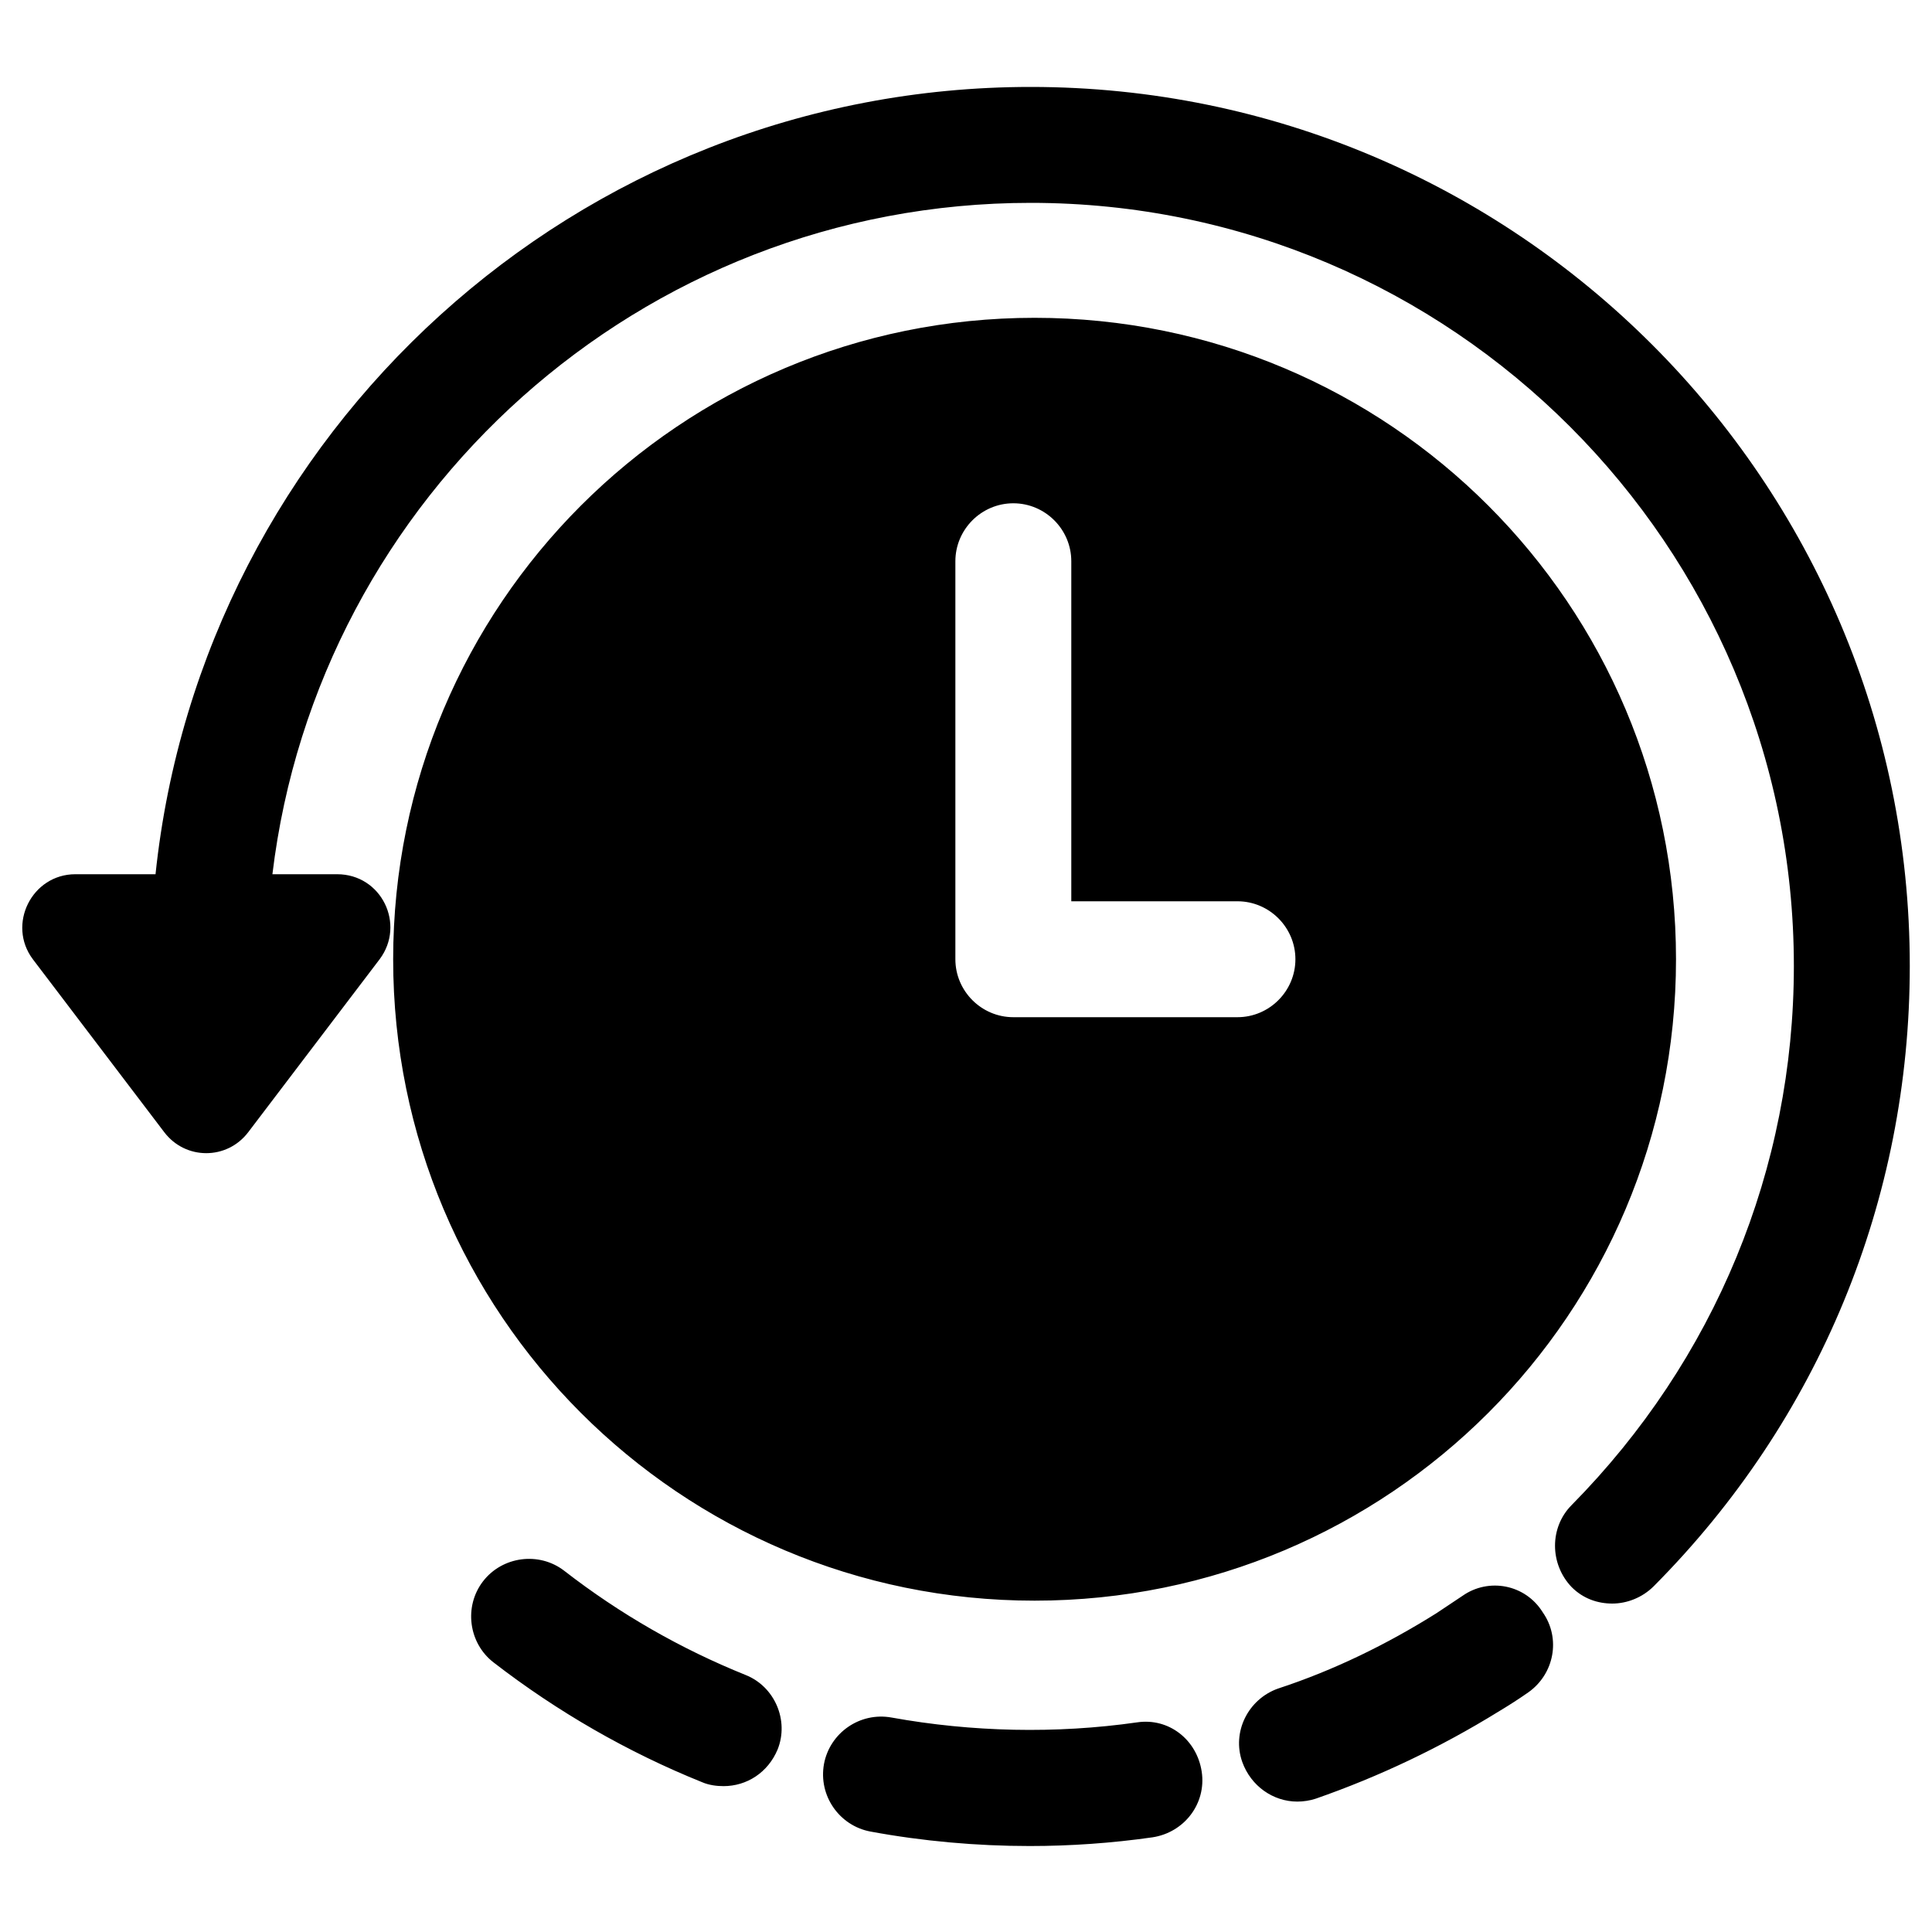 <?xml version="1.0" standalone="no"?><!DOCTYPE svg PUBLIC "-//W3C//DTD SVG 1.1//EN" "http://www.w3.org/Graphics/SVG/1.1/DTD/svg11.dtd"><svg class="icon" width="32px" height="32.00px" viewBox="0 0 1024 1024" version="1.1" xmlns="http://www.w3.org/2000/svg"><path d="M395.264 887.808c-34.304-13.824-66.56-32.256-96.256-55.296-13.312-10.24-32.768-7.68-43.008 5.632s-7.68 32.768 5.632 43.008c33.792 26.112 71.168 47.616 110.592 63.488 3.584 1.536 7.68 2.048 11.264 2.048 12.288 0 23.552-7.168 28.672-19.456 6.144-15.36-1.536-33.28-16.896-39.424zM602.624 912.896c-43.008 6.144-87.552 5.12-130.048-2.56-16.896-3.072-32.768 8.192-35.84 24.576-3.072 16.896 8.192 32.768 24.576 35.84 27.648 5.12 56.32 7.68 84.48 7.68 21.504 0 43.52-1.536 65.024-4.608 16.896-2.56 28.672-17.92 26.112-34.816s-17.408-28.672-34.304-26.112zM775.168 845.824l-13.824 9.216c-26.112 16.384-54.272 30.208-83.968 39.936-15.872 5.632-24.576 23.04-18.944 38.912 4.608 12.8 16.384 20.992 29.184 20.992 3.072 0 6.656-0.512 9.728-1.536 33.792-11.776 66.048-27.136 96.768-46.08 5.12-3.072 10.752-6.656 15.872-10.24 13.824-9.728 17.408-28.672 7.68-42.496-9.216-14.848-28.672-18.432-42.496-8.704zM546.304 46.08c-240.64 0-439.296 183.296-463.872 417.28H39.936c-23.04 0-36.352 26.624-22.528 45.056L87.04 600.064c11.264 14.848 33.28 14.848 44.544 0l69.632-91.648c13.824-18.432 1.024-45.056-22.528-45.056h-34.304C168.448 263.168 339.456 107.52 546.304 107.52c223.232 0 404.48 181.76 404.48 404.48 0 107.52-41.984 208.896-117.76 285.696-11.776 11.776-11.776 31.232 0 43.52 6.144 6.144 13.824 8.704 21.504 8.704s15.872-3.072 22.016-9.216c87.552-88.064 135.68-204.8 135.68-328.704 0-257.024-208.896-465.92-465.92-465.92zM548.352 848.384c187.904 0 339.968-152.064 339.968-339.968s-152.064-339.968-339.968-339.968-339.968 152.064-339.968 339.968 152.064 339.968 339.968 339.968zM506.368 297.472c0-16.896 13.824-30.72 30.72-30.72s30.72 13.824 30.72 30.72v180.224h88.064c16.896 0 30.72 13.824 30.72 30.72s-13.824 30.72-30.72 30.72h-118.784c-16.896 0-30.72-13.824-30.72-30.72V297.472z" /></svg>
